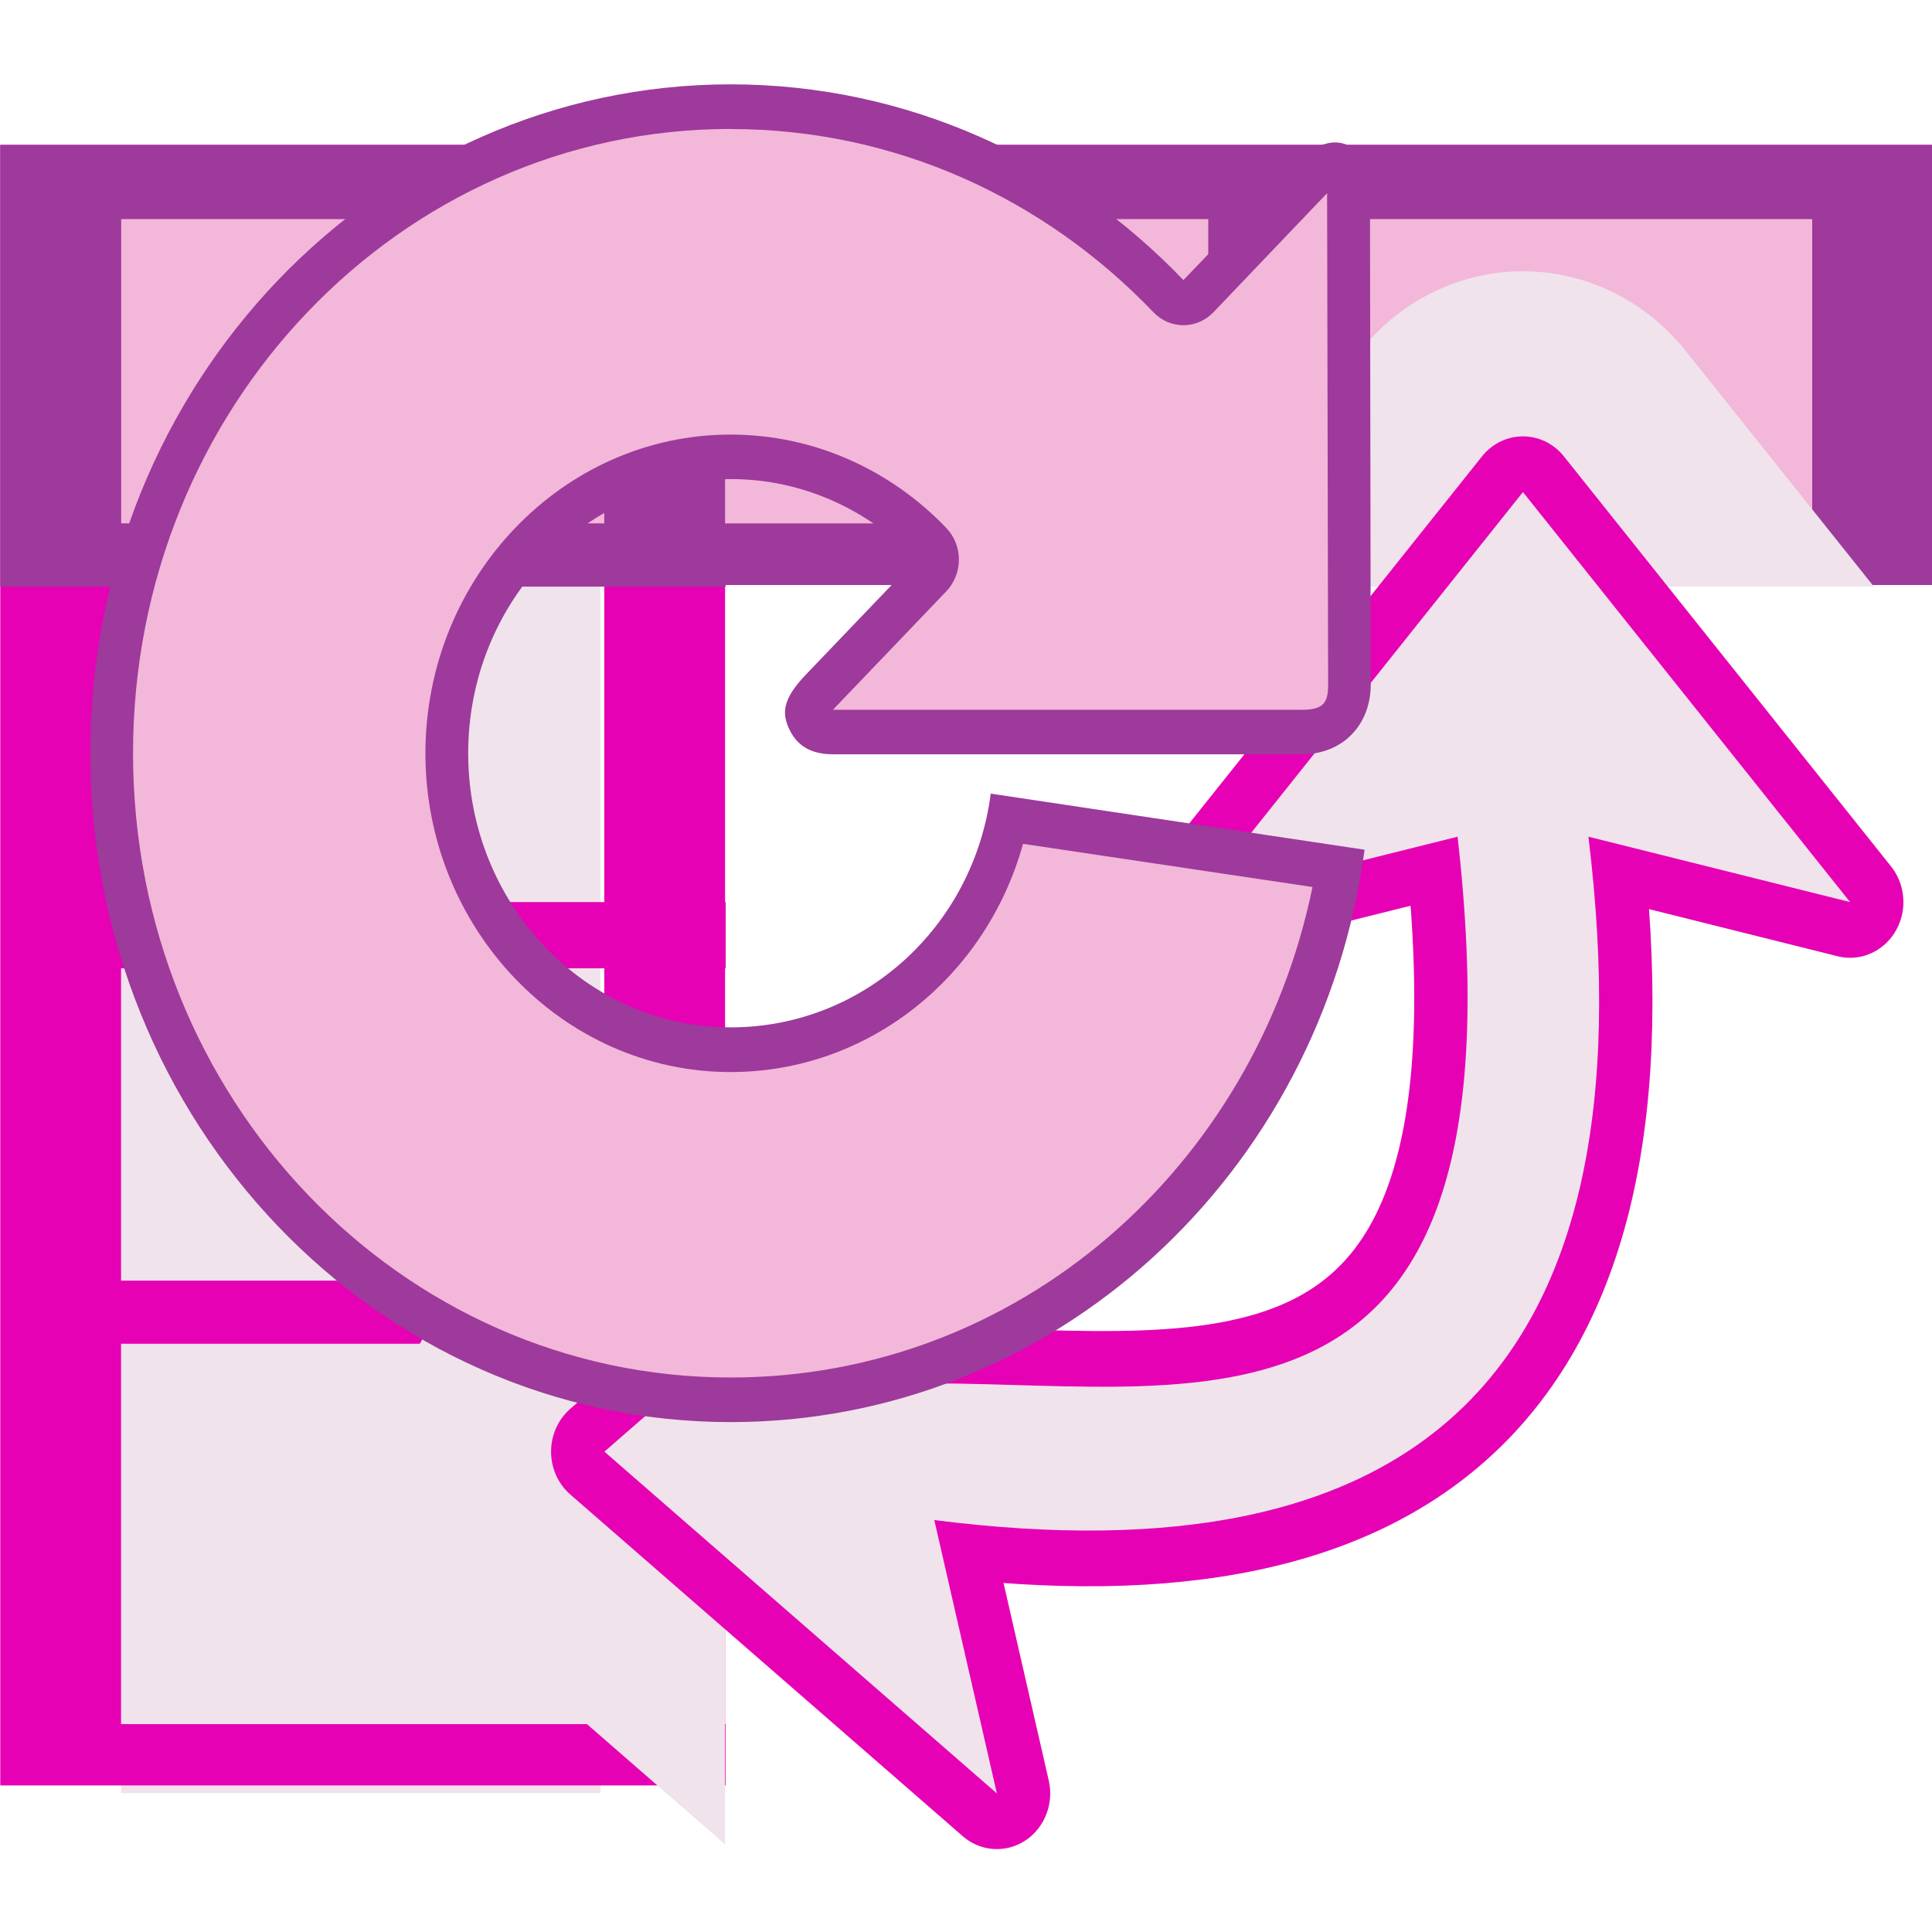 <?xml version="1.0" encoding="UTF-8" standalone="no"?>
<svg
   xmlns:dc="http://purl.org/dc/elements/1.1/"
   xmlns:cc="http://creativecommons.org/ns#"
   xmlns:rdf="http://www.w3.org/1999/02/22-rdf-syntax-ns#"
   xmlns:svg="http://www.w3.org/2000/svg"
   xmlns="http://www.w3.org/2000/svg"
   xmlns:xlink="http://www.w3.org/1999/xlink"
   xmlns:sodipodi="http://sodipodi.sourceforge.net/DTD/sodipodi-0.dtd"
   xmlns:inkscape="http://www.inkscape.org/namespaces/inkscape"
   height="24"
   width="24"
   version="1.1"
   id="svg166"
   sodipodi:docname="lc_recalcpivottable.svg"
   inkscape:version="0.92.4 (unknown)"
   inkscape:export-filename="/home/annisaauliarasyidah/Desktop/4_242 (aulia)/lc 222/lc_recalcpivottable.png"
   inkscape:export-xdpi="96"
   inkscape:export-ydpi="96">
  <defs
     id="defs170">
    <mask
       id="v"
       maskUnits="userSpaceOnUse">
      <g
         transform="translate(248.016,30.885)"
         id="g91">
        <path
           style="fill:url(#r-3)"
           inkscape:connector-curvature="0"
           d="m -184.422,-32.472 c -33.125,0 -64,32.375 -64,65.5 0,33.125 31.375,64 64.5,64 30.289,0 55.337,-26.216 59.406,-55.344 l -35.031,-5.031 c -1.625,11.961 -11.93,20.969 -24.375,20.969 -13.572,0 -22.094,-11.522 -22.094,-25.094 0,-13.572 6.022,-20.094 19.594,-20.094 6.786,-1e-6 9.921,-2.235 14.375,2.219 l -4.827,11.327 c -2.056,2.056 -2.244,3.306 -1.68,4.616 0.509,1.181 1.521,2.526 4.21,2.526 h 43.953 c 3.846,0 6.459,-2.654 6.459,-6.25 l -0.069,-44.078 c 0,-2.481 -0.903,-3.843 -2.181,-4.35 -1.314,-0.52 -3.033,-0.123 -5.107,1.951 l -10.195,0.195 c -10.859,-10.859 -26.375,-13.062 -42.938,-13.062 z"
           id="path83" />
        <path
           style="fill:url(#s-5);fill-rule:evenodd;filter:url(#q-5)"
           inkscape:connector-curvature="0"
           d="M -161.5,34.5 C -162,37 -180,54 -180,54 l 47.5,26 20.5,-41.5 z"
           id="path85" />
        <path
           style="fill:url(#t-6);fill-rule:evenodd;filter:url(#q-5)"
           inkscape:connector-curvature="0"
           d="m -161.5,34.5 c -0.5,2.5 -19.778,19.889 -19.778,19.889 L -151.627,97.592 -112,38.5 Z"
           id="path87" />
        <path
           style="fill:url(#u);fill-rule:evenodd;filter:url(#q-5)"
           inkscape:connector-curvature="0"
           d="m -161.5,34.5 c -0.5,2.5 -19.778,19.889 -19.778,19.889 L -151.627,97.592 -112,38.5 Z"
           id="path89" />
      </g>
    </mask>
    <radialGradient
       id="r-3"
       cx="-112.172"
       cy="118.605"
       fx="-113.148"
       fy="59.708"
       gradientTransform="matrix(0.648,0.102,-0.031,0.199,-4.563,53.159)"
       gradientUnits="userSpaceOnUse"
       r="59.995">
      <stop
         offset="0"
         stop-color="#fff"
         stop-opacity="0"
         id="stop73" />
      <stop
         offset=".5"
         stop-color="#fff"
         stop-opacity=".187"
         id="stop75-6" />
      <stop
         offset="1"
         stop-color="#fff"
         id="stop77-7" />
    </radialGradient>
    <linearGradient
       id="s-5"
       gradientUnits="userSpaceOnUse"
       x1="-151.439"
       x2="-152.268"
       xlink:href="#f-3"
       y1="37.682"
       y2="57.25" />
    <linearGradient
       id="f-3">
      <stop
         offset="0"
         id="stop17" />
      <stop
         offset="1"
         stop-opacity="0"
         id="stop19" />
    </linearGradient>
    <filter
       id="q-5">
      <feGaussianBlur
         stdDeviation="1.334"
         id="feGaussianBlur70" />
    </filter>
    <linearGradient
       id="t-6"
       gradientUnits="userSpaceOnUse"
       x1="-132.51"
       x2="-158.925"
       xlink:href="#f-3"
       y1="39.803"
       y2="72.882" />
    <filter
       id="filter918">
      <feGaussianBlur
         stdDeviation="1.334"
         id="feGaussianBlur916" />
    </filter>
    <linearGradient
       id="u"
       gradientUnits="userSpaceOnUse"
       x1="-83.013"
       x2="-158.925"
       xlink:href="#f-3"
       y1="44.753"
       y2="72.882" />
    <filter
       id="filter929">
      <feGaussianBlur
         stdDeviation="1.334"
         id="feGaussianBlur927" />
    </filter>
    <radialGradient
       id="o-2"
       cx="66.015"
       cy="126.692"
       gradientTransform="matrix(0.675,0,0,0.358,86.972,20.56)"
       gradientUnits="userSpaceOnUse"
       r="59.995">
      <stop
         offset="0"
         stop-color="#2c41be"
         id="stop60-9" />
      <stop
         offset="1"
         stop-color="#2c41be"
         stop-opacity="0"
         id="stop62-1" />
    </radialGradient>
    <linearGradient
       id="i-2"
       gradientTransform="matrix(0.979,0,0,0.973,133,20.876)"
       gradientUnits="userSpaceOnUse"
       x1="64.089"
       x2="64.089"
       y1="9.679"
       y2="123.906">
      <stop
         offset="0"
         stop-color="#00008c"
         id="stop28-7" />
      <stop
         offset=".355"
         stop-color="#1c1cac"
         id="stop30-0" />
      <stop
         offset=".619"
         stop-color="#080895"
         id="stop32" />
      <stop
         offset=".757"
         stop-color="#00008c"
         id="stop34-9" />
      <stop
         offset="1"
         stop-color="#00004d"
         id="stop36-3" />
    </linearGradient>
    <linearGradient
       id="m-6"
       gradientUnits="userSpaceOnUse"
       spreadMethod="reflect"
       x1="120.062"
       x2="125.304"
       xlink:href="#h-0"
       y1="12.569"
       y2="14.444"
       gradientTransform="translate(10.725,30.892)" />
    <linearGradient
       id="h-0">
      <stop
         offset="0"
         stop-color="#fff"
         id="stop23" />
      <stop
         offset="1"
         stop-color="#fff"
         stop-opacity="0"
         id="stop25" />
    </linearGradient>
    <filter
       id="n-6"
       height="1.275"
       width="1.302"
       x="-0.151"
       y="-0.137">
      <feGaussianBlur
         stdDeviation=".393"
         id="feGaussianBlur57" />
    </filter>
    <linearGradient
       id="p-2"
       gradientUnits="userSpaceOnUse"
       spreadMethod="reflect"
       x1="120.062"
       x2="125.304"
       y1="12.569"
       y2="14.444">
      <stop
         offset="0"
         stop-color="#baff63"
         id="stop65-6" />
      <stop
         offset="1"
         stop-color="#fff"
         stop-opacity="0"
         id="stop67-1" />
    </linearGradient>
    <filter
       id="filter951"
       height="1.275"
       width="1.302"
       x="-0.151"
       y="-0.137">
      <feGaussianBlur
         stdDeviation=".393"
         id="feGaussianBlur949" />
    </filter>
    <radialGradient
       id="j-8"
       cx="67.094"
       cy="116.906"
       gradientUnits="userSpaceOnUse"
       r="71.591">
      <stop
         offset="0"
         stop-color="#5757ff"
         id="stop39-7" />
      <stop
         offset=".355"
         stop-color="#223fd1"
         id="stop41-9" />
      <stop
         offset=".619"
         stop-color="#0f1af2"
         id="stop43" />
      <stop
         offset=".757"
         stop-color="#0000cf"
         id="stop45" />
      <stop
         offset="1"
         stop-color="#00008e"
         id="stop47" />
    </radialGradient>
    <linearGradient
       id="k-2"
       gradientUnits="userSpaceOnUse"
       x1="75.098"
       x2="75.098"
       xlink:href="#h-0"
       y1="4.534"
       y2="80.174" />
    <linearGradient
       id="l-0"
       gradientUnits="userSpaceOnUse"
       x1="71.594"
       x2="71.594"
       y1="130.406"
       y2="63.427">
      <stop
         offset="0"
         stop-color="#f0ff80"
         id="stop51-2" />
      <stop
         offset="1"
         stop-color="#f0ff80"
         stop-opacity="0"
         id="stop53" />
    </linearGradient>
    <filter
       id="w">
      <feGaussianBlur
         stdDeviation=".565"
         id="feGaussianBlur94" />
    </filter>
  </defs>
  <sodipodi:namedview
     pagecolor="#ffffff"
     bordercolor="#666666"
     borderopacity="1"
     objecttolerance="10"
     gridtolerance="10"
     guidetolerance="10"
     inkscape:pageopacity="0"
     inkscape:pageshadow="2"
     inkscape:window-width="1366"
     inkscape:window-height="707"
     id="namedview168"
     showgrid="true"
     inkscape:zoom="22.00258"
     inkscape:cx="11.270929"
     inkscape:cy="11.557995"
     inkscape:window-x="0"
     inkscape:window-y="0"
     inkscape:window-maximized="1"
     inkscape:current-layer="g120"
     inkscape:snap-global="true">
    <inkscape:grid
       type="xygrid"
       id="grid1216" />
  </sodipodi:namedview>
  <clipPath
     id="a">
    <path
       d="m 2.787,294.09 c -0.654,-0.004 -1.23,0.428 -1.409,1.057 -0.19,0.667 0.117,1.375 0.734,1.692 0.417,0.215 0.896,0.205 1.297,0.012 l -0.59,-0.911 a 0.397,0.397 0 0 1 -0.223,-0.042 0.397,0.397 0 0 1 -0.201,-0.461 0.397,0.397 0 0 1 0.413,-0.287 0.397,0.397 0 0 1 0.183,0.063 l -0.241,0.241 a 0.13,0.13 0 0 0 0.092,0.223 h 1.258 a 0.13,0.13 0 0 0 0.131,-0.131 v -1.258 a 0.13,0.13 0 0 0 -0.135,-0.131 0.13,0.13 0 0 0 -0.088,0.039 l -0.264,0.264 c -0.236,-0.211 -0.536,-0.34 -0.852,-0.365 -0.035,-0.003 -0.071,-0.004 -0.106,-0.005 z"
       id="path2"
       inkscape:connector-curvature="0" />
  </clipPath>
  <linearGradient
     id="b"
     gradientTransform="matrix(0.079,0,0,0.078,27.362,7.366)"
     gradientUnits="userSpaceOnUse"
     x1="17"
     x2="17"
     y1="8"
     y2="17">
    <stop
       offset="0"
       stop-color="#00008c"
       id="stop5" />
    <stop
       offset=".355"
       stop-color="#1c1cac"
       id="stop7" />
    <stop
       offset=".619"
       stop-color="#080895"
       id="stop9" />
    <stop
       offset=".757"
       stop-color="#00008c"
       id="stop11" />
    <stop
       offset="1"
       stop-color="#00004d"
       id="stop13" />
  </linearGradient>
  <radialGradient
     id="c"
     cx="10"
     cy="14.246"
     gradientTransform="matrix(1,-5e-8,8e-8,1.833,-1.16e-4,-11.865)"
     gradientUnits="userSpaceOnUse"
     r="4.5">
    <stop
       offset="0"
       stop-color="#5757ff"
       id="stop16" />
    <stop
       offset=".355"
       stop-color="#223fd1"
       id="stop18" />
    <stop
       offset=".619"
       stop-color="#0f1af2"
       id="stop20" />
    <stop
       offset=".757"
       stop-color="#0000cf"
       id="stop22" />
    <stop
       offset="1"
       stop-color="#00008e"
       id="stop24" />
  </radialGradient>
  <radialGradient
     id="d"
     cx="6"
     cy="10"
     gradientTransform="matrix(0.444,0,0,1,3.334,5.83e-4)"
     gradientUnits="userSpaceOnUse"
     r="4.5"
     xlink:href="#e" />
  <linearGradient
     id="e">
    <stop
       offset="0"
       id="stop28" />
    <stop
       offset="1"
       stop-opacity="0"
       id="stop30" />
  </linearGradient>
  <radialGradient
     id="f"
     cx="10.5"
     cy="10.5"
     gradientTransform="matrix(1,0,0,1,0,5.83e-4)"
     gradientUnits="userSpaceOnUse"
     r="4.5"
     xlink:href="#e" />
  <radialGradient
     id="g"
     cx="13"
     cy="10"
     gradientTransform="matrix(0.703,6e-8,-5e-8,0.667,3.865,3.334)"
     gradientUnits="userSpaceOnUse"
     r="4.5">
    <stop
       offset="0"
       stop-color="#00f"
       id="stop34" />
    <stop
       offset="1"
       stop-color="#00004d"
       stop-opacity="0"
       id="stop36" />
  </radialGradient>
  <radialGradient
     id="h"
     cx="10.25"
     cy="13.25"
     gradientTransform="matrix(1,0,0,1,0,5.83e-4)"
     gradientUnits="userSpaceOnUse"
     r="4.5">
    <stop
       offset="0"
       stop-color="#2c41be"
       id="stop39" />
    <stop
       offset="1"
       stop-color="#2c41be"
       stop-opacity="0"
       id="stop41" />
  </radialGradient>
  <linearGradient
     id="i"
     gradientUnits="userSpaceOnUse"
     x1="17.444"
     x2="17.524"
     y1="5.924"
     y2="6.65">
    <stop
       offset="0"
       stop-color="#bfbfff"
       id="stop44" />
    <stop
       offset="1"
       stop-color="#bfbfff"
       stop-opacity="0"
       id="stop46" />
  </linearGradient>
  <radialGradient
     id="j"
     cx="10.721"
     cy="6.39"
     gradientTransform="matrix(0.451,0.016,-0.016,0.458,5.992,3.294)"
     gradientUnits="userSpaceOnUse"
     r="4.5">
    <stop
       offset="0"
       stop-color="#fff"
       id="stop49" />
    <stop
       offset="1"
       stop-color="#fff"
       stop-opacity="0"
       id="stop51" />
  </radialGradient>
  <filter
     id="k"
     height="1.036"
     width="1.036"
     x="-0.018"
     y="-0.018"
     style="color-interpolation-filters:sRGB">
    <feGaussianBlur
       stdDeviation=".068"
       id="feGaussianBlur54" />
  </filter>
  <mask
     id="l"
     maskUnits="userSpaceOnUse">
    <path
       d="m 2.778,295.875 0.129,-0.173 0.797,0.04 0.884,-0.046 c 0,0 -0.875,1.075 -0.907,1.135 -0.032,0.06 -0.175,0.169 -0.175,0.169 z"
       id="path57"
       inkscape:connector-curvature="0"
       style="fill:url(#m);fill-rule:evenodd;stroke-width:0.12" />
  </mask>
  <linearGradient
     id="m"
     gradientTransform="matrix(-0.12,-0.016,0,0.12,50.206,228.095)"
     gradientUnits="userSpaceOnUse"
     x1="391.148"
     x2="385.398"
     y1="618.611"
     y2="613.207">
    <stop
       offset="0"
       stop-color="#fff"
       id="stop60" />
    <stop
       offset="1"
       stop-opacity="0"
       id="stop62" />
  </linearGradient>
  <linearGradient
     id="n"
     gradientTransform="matrix(0.038,0,0,0.163,0.797,-0.044)"
     gradientUnits="userSpaceOnUse"
     x1="46.048"
     x2="46.048"
     y1="128.017"
     y2="16.62">
    <stop
       offset="0"
       stop-color="#c7cdd7"
       id="stop65" />
    <stop
       offset="1"
       stop-color="#fff"
       id="stop67" />
  </linearGradient>
  <linearGradient
     id="o"
     gradientUnits="userSpaceOnUse"
     x1="67.267"
     x2="67.267"
     y1="288.201"
     y2="-56"
     gradientTransform="scale(0.125)">
    <stop
       offset="0"
       id="stop70" />
    <stop
       offset="1"
       stop-color="#fff"
       id="stop72" />
  </linearGradient>
  <linearGradient
     id="p"
     gradientTransform="matrix(-0.135,0,0,0.135,19.642,7.565)"
     gradientUnits="userSpaceOnUse"
     x1="71.227"
     x2="28.93"
     y1="10.6"
     y2="70.898">
    <stop
       offset="0"
       stop-color="#bbd6ff"
       id="stop75" />
    <stop
       offset="1"
       stop-color="#0057ae"
       id="stop77" />
  </linearGradient>
  <linearGradient
     id="q"
     gradientTransform="matrix(0.13,0,0,0.152,-0.037,-2.687)"
     gradientUnits="userSpaceOnUse"
     x1="8"
     x2="80"
     y1="36"
     y2="112">
    <stop
       offset="0"
       stop-color="#c8ffa5"
       id="stop80" />
    <stop
       offset="1"
       stop-color="#dfffcb"
       id="stop82" />
  </linearGradient>
  <linearGradient
     id="r"
     gradientUnits="userSpaceOnUse"
     x1="67.267"
     x2="67.267"
     y1="288.201"
     y2="-56"
     gradientTransform="scale(0.125)">
    <stop
       offset="0"
       stop-color="#48940b"
       stop-opacity=".831"
       id="stop85" />
    <stop
       offset="1"
       stop-color="#48940b"
       stop-opacity=".831"
       id="stop87" />
  </linearGradient>
  <linearGradient
     id="s"
     gradientTransform="matrix(0.743,0,0,-0.743,-64.585,58.81)"
     gradientUnits="userSpaceOnUse"
     x1="101.997"
     x2="104"
     y1="83.22"
     y2="57.111">
    <stop
       offset="0"
       stop-color="#d4e2f3"
       id="stop90" />
    <stop
       offset="1"
       stop-color="#fff"
       stop-opacity="0"
       id="stop92" />
  </linearGradient>
  <linearGradient
     id="t"
     gradientUnits="userSpaceOnUse"
     x1="46.825"
     x2="123.001"
     y1="77.669"
     y2="77.669"
     gradientTransform="matrix(0.135,0,0,0.135,-1.337,-1.607)">
    <stop
       offset="0"
       stop-color="#2c72c7"
       id="stop95" />
    <stop
       offset="1"
       stop-color="#00438a"
       id="stop97" />
  </linearGradient>
  <g
     id="g963"
     transform="translate(0,8)">
    <g
       transform="matrix(0.707,0,0,0.707,-5.421,-8.422)"
       id="g1214">
      <g
         transform="matrix(0.125,0,0,0.125,8.216,12.149)"
         mask="url(#v)"
         id="g120">
        <path
           style="opacity:0.798;fill:url(#o-2)"
           inkscape:connector-curvature="0"
           d="m 131.538,-16.539 c -33.125,0 -60,26.875 -60,60 0,33.125 26.875,60 60,60 30.289,0 55.337,-22.216 59.406,-51.344 l -35.031,-5.031 c -1.625,11.961 -11.93,20.969 -24.375,20.969 -13.572,-10e-7 -24.594,-11.022 -24.594,-24.594 0,-13.572 11.022,-24.594 24.594,-24.594 6.786,-10e-7 12.921,2.765 17.375,7.219 L 138.586,36.414 c -2.056,2.056 -2.244,3.306 -1.68,4.616 0.509,1.181 1.521,2.526 4.21,2.526 h 43.953 c 3.846,0 6.459,-2.654 6.459,-6.25 l -0.069,-44.078 c 0,-2.481 -0.903,-3.843 -2.181,-4.35 -1.314,-0.52 -3.033,-0.123 -5.107,1.951 l -10.195,10.195 c -10.859,-10.859 -25.875,-17.563 -42.438,-17.563 z"
           id="path106-3" />
        <path
           style="opacity:0.82;fill:url(#m-6);fill-rule:evenodd;filter:url(#n-6)"
           inkscape:connector-curvature="0"
           d="m 128.413,41.642 0.938,4.375 1.25,0.875 4,-2.625 c 0.247,-1.724 -0.351,-3.347 -1.938,-4 -1.586,-0.653 -3.161,0.127 -4.25,1.375 z"
           id="path110-5" />
        <path
           style="opacity:0.82;fill:url(#p-2);fill-rule:evenodd;filter:url(#n-6)"
           inkscape:connector-curvature="0"
           d="m 117.688,10.75 2.188,3.125 0.5,-0.125 3.5,-0.375 c 0.247,-1.724 -0.351,-3.347 -1.938,-4 -1.586,-0.653 -3.161,0.127 -4.25,1.375 z"
           transform="matrix(0,1,1,0,120.026,-77.347)"
           id="path112-9" />
      </g>
      <g
         id="g981"
         transform="matrix(1.5,0,0,1.567,-3.837,-17.753)"
         style="stroke-width:0.652">
        <path
           transform="matrix(1.415,0,0,1.415,7.673,11.92)"
           inkscape:connector-curvature="0"
           style="fill:#f0e3ec;stroke-width:0.082"
           id="path100"
           d="M 1,1 H 4.968 V 14.061 H 1 Z" />
        <path
           transform="matrix(1.415,0,0,1.415,7.673,11.92)"
           inkscape:connector-curvature="0"
           style="fill:#e602b4;stroke-width:0.082"
           id="path104"
           d="M 0,1 V 1.588 4 4.5 7 7.525 10 10.5 13.514 14 H 1 5 6 6.005 V 13.514 H 6 V 10.5 H 6.005 V 10 H 6 V 7.525 H 6.005 V 7 H 6 V 4.5 H 6.005 V 4.487 H 16 V 1 H 1 Z M 1,1.588 H 5 V 4 H 1 Z m 5,0 h 4 V 4 H 6 Z m 5,0 h 4 V 4 H 11 Z M 1,4.5 H 5 V 7 H 1 Z M 1,7.525 H 5 V 10 H 1 Z M 1,10.5 h 4 v 3.014 H 1 Z" />
        <path
           transform="matrix(1.415,0,0,1.415,7.673,11.92)"
           inkscape:connector-curvature="0"
           style="fill:#f3b7d9;stroke-width:0.082"
           id="path106"
           d="M 1,1.568 H 15 V 4 H 1 Z" />
        <path
           transform="matrix(1.415,0,0,1.415,7.673,11.92)"
           inkscape:connector-curvature="0"
           style="fill:#9d3a9b;stroke-width:0.082"
           id="path108"
           d="M 0,1 V 1.588 4 4.5 H 1 5 6 6.005 V 4.487 H 16 V 1 H 1 Z M 1,1.588 H 5 V 4 H 1 Z m 5,0 h 4 V 4 H 6 Z m 5,0 h 4 V 4 h -4 z" />
        <path
           transform="matrix(1.415,0,0,1.415,7.673,11.92)"
           style="fill:#f0e3ec;fill-opacity:1;stroke-width:0.652"
           inkscape:connector-curvature="0"
           id="path110"
           d="M 12.562,2.002 A 1.751,1.751 0 0 0 11.26,2.631 L 9.701,4.5 H 15.51 L 13.951,2.631 A 1.751,1.751 0 0 0 12.562,2.002 Z M 6,8.244 3.881,10.01 a 1.751,1.751 0 0 0 0,2.691 L 6,14.467 Z" />
        <path
           transform="matrix(1.415,0,0,1.415,7.673,11.92)"
           d="M 12.605,3.751 9.898,7 12.064,6.482 c 0.585,4.948 -2.048,4.338 -4.332,4.332 L 8.25,8.648 5.001,11.355 8.25,14.063 7.732,11.897 c 3.964,0.484 5.961,-1.117 5.415,-5.415 l 2.166,0.518 z"
           id="path112"
           style="fill:none;stroke:#e602b4;stroke-width:0.883;stroke-linecap:round;stroke-linejoin:round"
           inkscape:connector-curvature="0" />
        <path
           transform="matrix(1.415,0,0,1.415,7.673,11.92)"
           inkscape:connector-curvature="0"
           style="fill:#f0e3ec;fill-rule:evenodd;stroke:none;stroke-width:0.088"
           id="path114"
           d="M 12.605,3.751 9.898,7 12.064,6.482 c 0.585,4.948 -2.048,4.338 -4.332,4.332 L 8.25,8.648 5.001,11.355 8.25,14.063 7.732,11.897 c 3.964,0.484 5.961,-1.117 5.415,-5.415 l 2.166,0.518 z" />
        <path
           inkscape:connector-curvature="0"
           style="opacity:1;fill:#9d3a9b;stroke-width:0.082"
           id="path122"
           d="m 16.228,12.656 c -4.141,0 -7.5,3.359 -7.5,7.5 0,4.141 3.359,7.5 7.5,7.5 3.786,0 6.917,-2.777 7.426,-6.418 l -4.379,-0.629 c -0.203,1.495 -1.491,2.621 -3.047,2.621 -1.696,0 -3.074,-1.378 -3.074,-3.074 0,-1.696 1.378,-3.074 3.074,-3.074 0.848,0 1.615,0.346 2.172,0.902 l -1.291,1.291 c -0.257,0.257 -0.28,0.413 -0.21,0.577 0.064,0.148 0.19,0.316 0.526,0.316 h 5.494 c 0.481,0 0.807,-0.332 0.807,-0.781 l -0.009,-5.51 c 0,-0.31 -0.113,-0.48 -0.273,-0.544 -0.164,-0.065 -0.379,-0.015 -0.638,0.244 l -1.274,1.274 c -1.357,-1.357 -3.234,-2.195 -5.305,-2.195 z" />
        <path
           inkscape:connector-curvature="0"
           style="fill:#f3b7d9;stroke-width:0.082"
           id="path128"
           d="m 16.228,13.156 c -3.87,0 -7,3.13 -7,7 0,3.87 3.13,7 7,7 3.367,0 6.14,-2.351 6.816,-5.5 l -3.391,-0.484 c -0.43,1.487 -1.805,2.559 -3.426,2.559 -1.967,0 -3.574,-1.607 -3.574,-3.574 0,-1.967 1.607,-3.574 3.574,-3.574 0.984,0 1.881,0.401 2.527,1.047 0.095,0.094 0.148,0.222 0.148,0.355 0,0.133 -0.054,0.262 -0.148,0.356 l -1.328,1.328 h 5.492 c 0.251,0 0.309,-0.074 0.309,-0.281 l -0.012,-5.512 -1.328,1.332 c -0.094,0.095 -0.222,0.149 -0.355,0.149 -0.134,0 -0.262,-0.054 -0.355,-0.149 -1.267,-1.267 -3.014,-2.051 -4.949,-2.051 z" />
      </g>
    </g>
  </g>
</svg>
